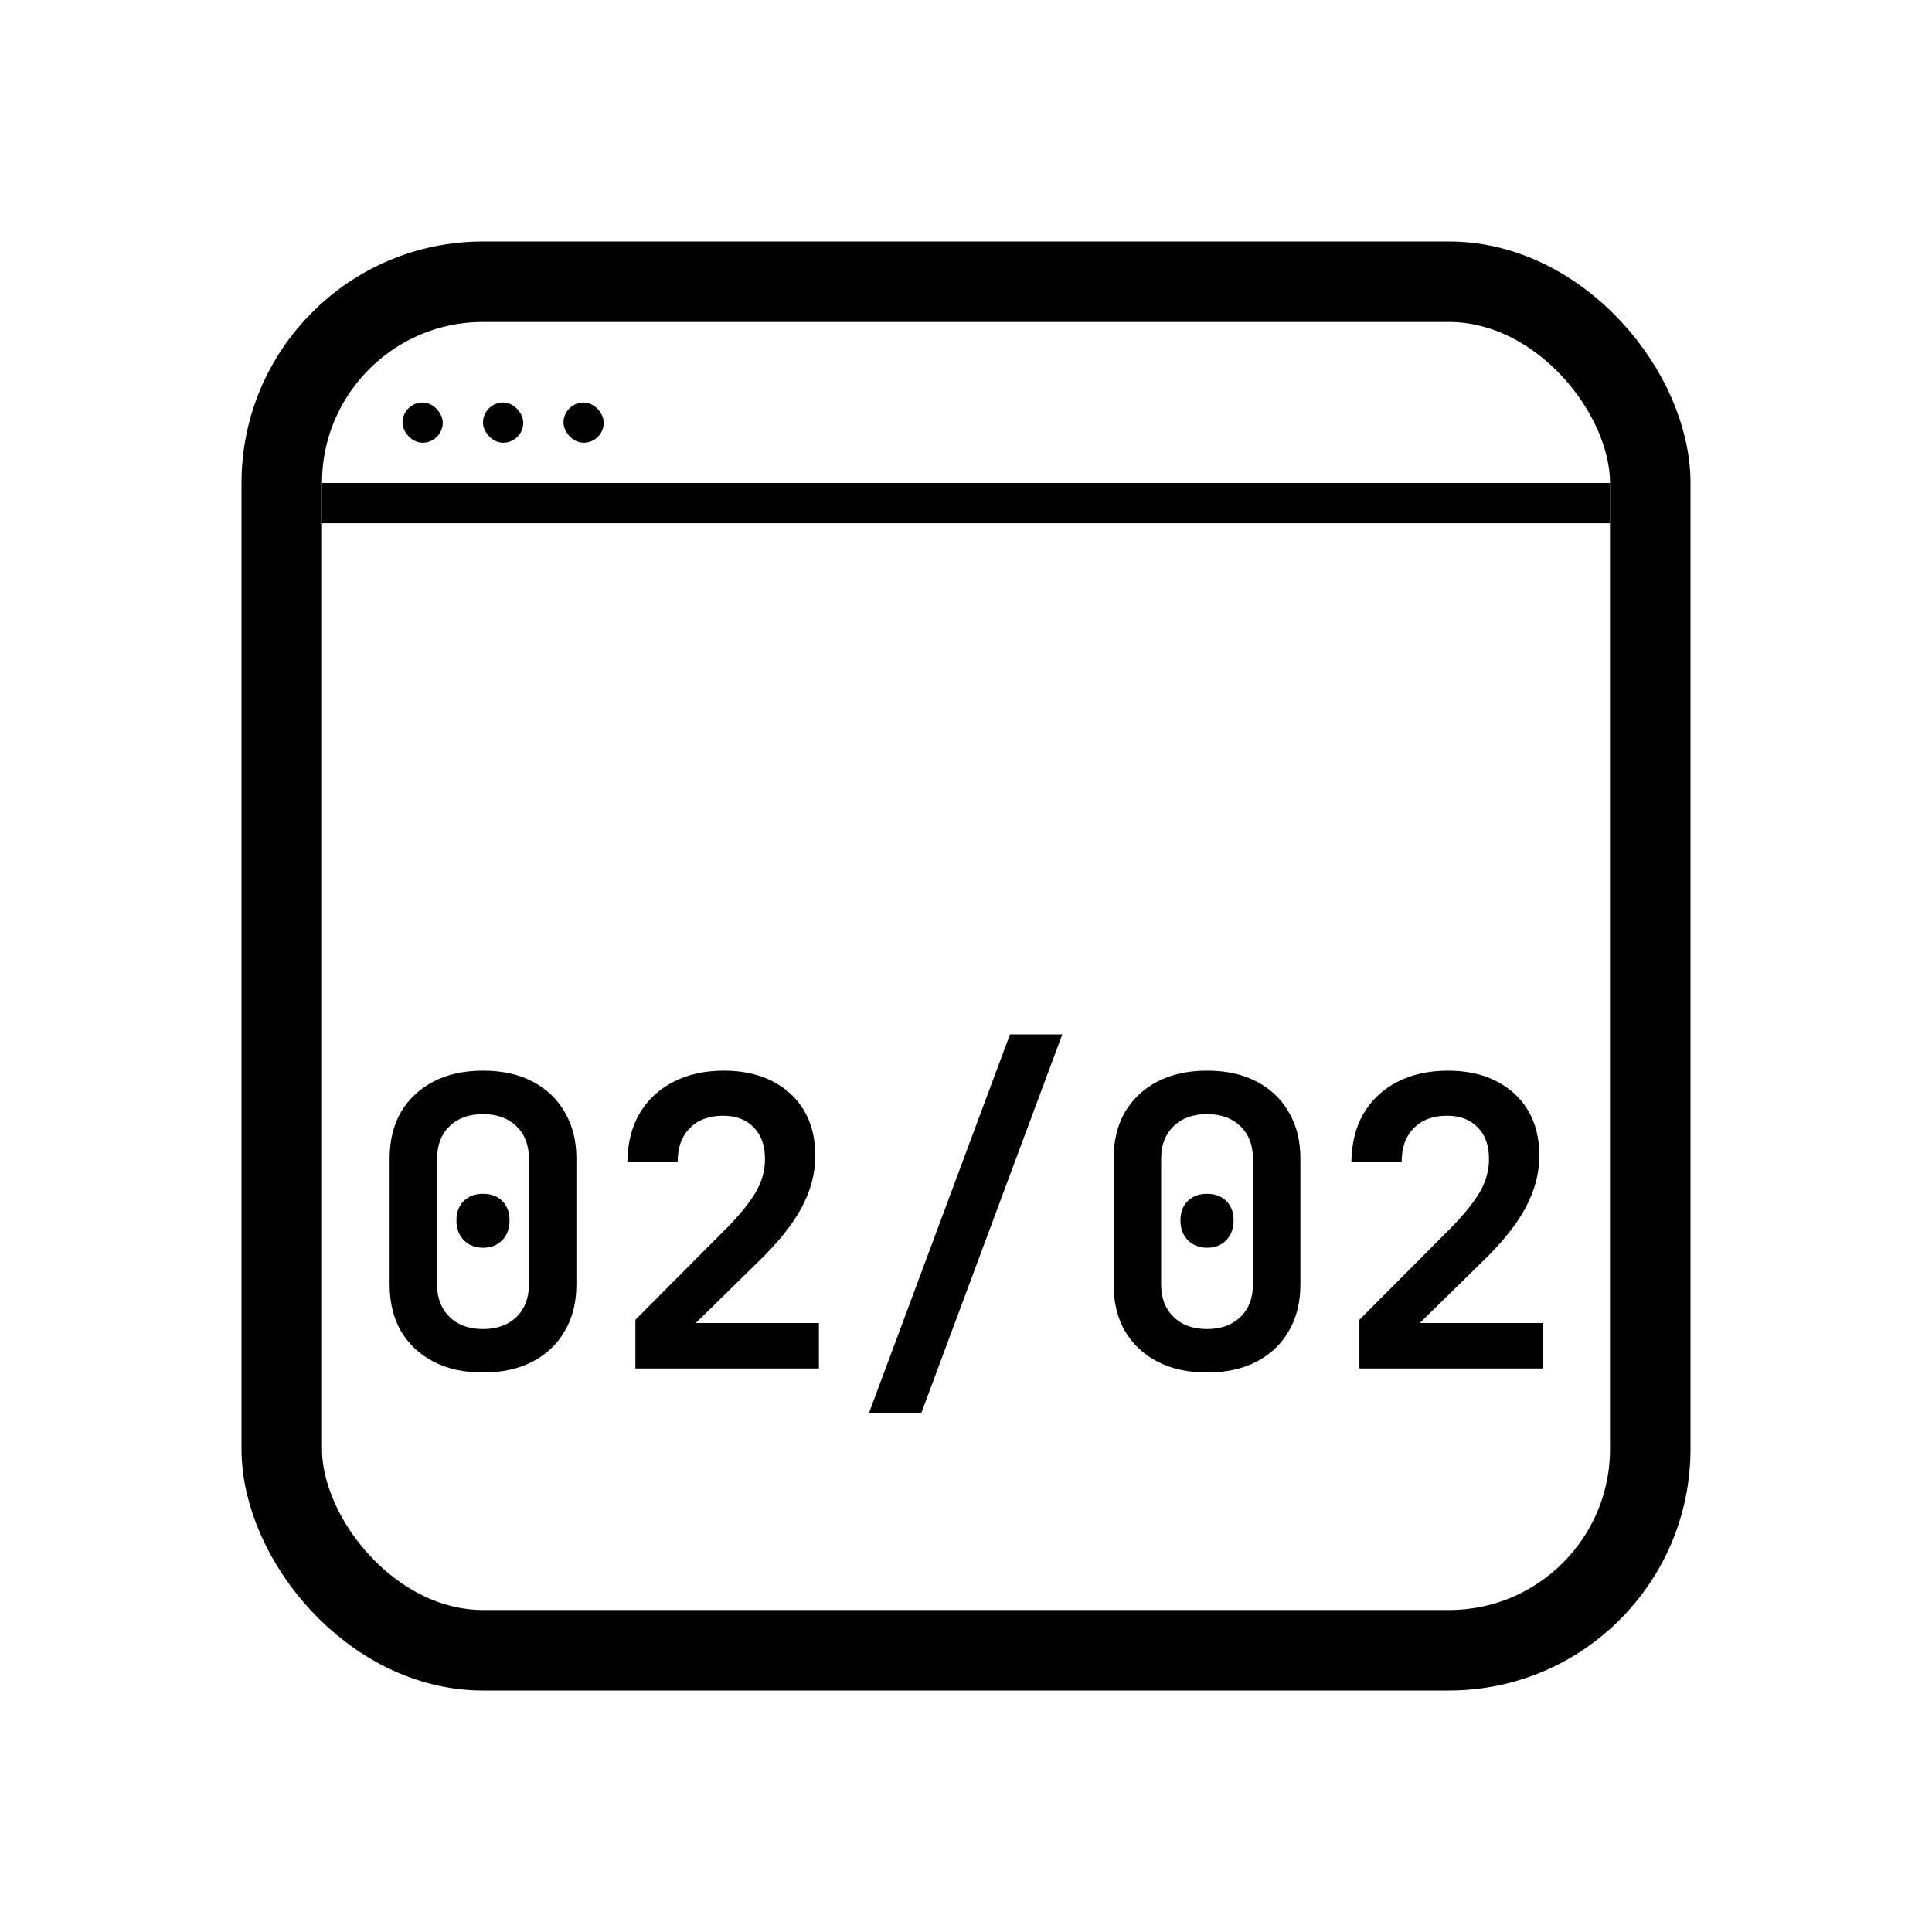 <svg width="24" height="24" viewBox="0 0 24 24" fill="none" xmlns="http://www.w3.org/2000/svg">
    <rect x="3.5" y="3.5" width="17" height="17" rx="2.5" stroke="currentColor"/>
    <rect x="4" y="6" width="16" height="0.5" fill="currentColor"/>
    <rect x="5" y="5" width="0.5" height="0.5" rx="0.25" fill="currentColor"/>
    <rect x="6" y="5" width="0.5" height="0.5" rx="0.25" fill="currentColor"/>
    <rect x="7" y="5" width="0.5" height="0.5" rx="0.25" fill="currentColor"/>
    <path d="M6 17.05C5.763 17.05 5.558 17.005 5.385 16.915C5.212 16.825 5.077 16.698 4.98 16.535C4.887 16.372 4.84 16.18 4.84 15.96V14.39C4.84 14.17 4.887 13.978 4.98 13.815C5.077 13.652 5.212 13.525 5.385 13.435C5.558 13.345 5.763 13.3 6 13.3C6.24 13.3 6.445 13.345 6.615 13.435C6.788 13.525 6.922 13.652 7.015 13.815C7.112 13.978 7.16 14.17 7.16 14.39V15.96C7.16 16.18 7.112 16.372 7.015 16.535C6.922 16.698 6.788 16.825 6.615 16.915C6.442 17.005 6.237 17.05 6 17.05ZM6 16.51C6.173 16.51 6.312 16.46 6.415 16.36C6.518 16.26 6.57 16.127 6.57 15.96V14.39C6.57 14.223 6.518 14.09 6.415 13.99C6.312 13.89 6.173 13.84 6 13.84C5.827 13.84 5.688 13.89 5.585 13.99C5.482 14.09 5.43 14.223 5.43 14.39V15.96C5.43 16.127 5.482 16.26 5.585 16.36C5.688 16.46 5.827 16.51 6 16.51ZM6 15.5C5.903 15.5 5.823 15.468 5.76 15.405C5.7 15.342 5.67 15.26 5.67 15.16C5.67 15.06 5.7 14.98 5.76 14.92C5.82 14.86 5.9 14.83 6 14.83C6.1 14.83 6.18 14.86 6.24 14.92C6.3 14.98 6.33 15.06 6.33 15.16C6.33 15.26 6.3 15.342 6.24 15.405C6.18 15.468 6.1 15.5 6 15.5ZM7.893 17V16.395L9.033 15.25C9.193 15.087 9.311 14.94 9.388 14.81C9.465 14.677 9.503 14.54 9.503 14.4C9.503 14.23 9.456 14.098 9.363 14.005C9.27 13.908 9.143 13.86 8.983 13.86C8.806 13.86 8.668 13.912 8.568 14.015C8.468 14.115 8.418 14.255 8.418 14.435H7.793C7.796 14.202 7.846 14.002 7.943 13.835C8.043 13.665 8.183 13.533 8.363 13.44C8.543 13.347 8.753 13.3 8.993 13.3C9.223 13.3 9.423 13.343 9.593 13.43C9.763 13.517 9.895 13.638 9.988 13.795C10.081 13.952 10.128 14.138 10.128 14.355C10.128 14.578 10.07 14.797 9.953 15.01C9.84 15.22 9.656 15.447 9.403 15.69L8.643 16.435H10.173V17H7.893ZM10.796 17.55L12.546 12.85H13.196L11.446 17.55H10.796ZM14.994 17.05C14.758 17.05 14.553 17.005 14.379 16.915C14.206 16.825 14.071 16.698 13.974 16.535C13.881 16.372 13.834 16.18 13.834 15.96V14.39C13.834 14.17 13.881 13.978 13.974 13.815C14.071 13.652 14.206 13.525 14.379 13.435C14.553 13.345 14.758 13.3 14.994 13.3C15.234 13.3 15.439 13.345 15.609 13.435C15.783 13.525 15.916 13.652 16.009 13.815C16.106 13.978 16.154 14.17 16.154 14.39V15.96C16.154 16.18 16.106 16.372 16.009 16.535C15.916 16.698 15.783 16.825 15.609 16.915C15.436 17.005 15.231 17.05 14.994 17.05ZM14.994 16.51C15.168 16.51 15.306 16.46 15.409 16.36C15.512 16.26 15.564 16.127 15.564 15.96V14.39C15.564 14.223 15.512 14.09 15.409 13.99C15.306 13.89 15.168 13.84 14.994 13.84C14.821 13.84 14.682 13.89 14.579 13.99C14.476 14.09 14.424 14.223 14.424 14.39V15.96C14.424 16.127 14.476 16.26 14.579 16.36C14.682 16.46 14.821 16.51 14.994 16.51ZM14.994 15.5C14.898 15.5 14.818 15.468 14.754 15.405C14.694 15.342 14.664 15.26 14.664 15.16C14.664 15.06 14.694 14.98 14.754 14.92C14.814 14.86 14.894 14.83 14.994 14.83C15.094 14.83 15.174 14.86 15.234 14.92C15.294 14.98 15.324 15.06 15.324 15.16C15.324 15.26 15.294 15.342 15.234 15.405C15.174 15.468 15.094 15.5 14.994 15.5ZM16.887 17V16.395L18.027 15.25C18.187 15.087 18.305 14.94 18.382 14.81C18.459 14.677 18.497 14.54 18.497 14.4C18.497 14.23 18.451 14.098 18.357 14.005C18.264 13.908 18.137 13.86 17.977 13.86C17.8 13.86 17.662 13.912 17.562 14.015C17.462 14.115 17.412 14.255 17.412 14.435H16.787C16.791 14.202 16.84 14.002 16.937 13.835C17.037 13.665 17.177 13.533 17.357 13.44C17.537 13.347 17.747 13.3 17.987 13.3C18.217 13.3 18.417 13.343 18.587 13.43C18.757 13.517 18.889 13.638 18.982 13.795C19.076 13.952 19.122 14.138 19.122 14.355C19.122 14.578 19.064 14.797 18.947 15.01C18.834 15.22 18.651 15.447 18.397 15.69L17.637 16.435H19.167V17H16.887Z" fill="currentColor"/>
</svg>

